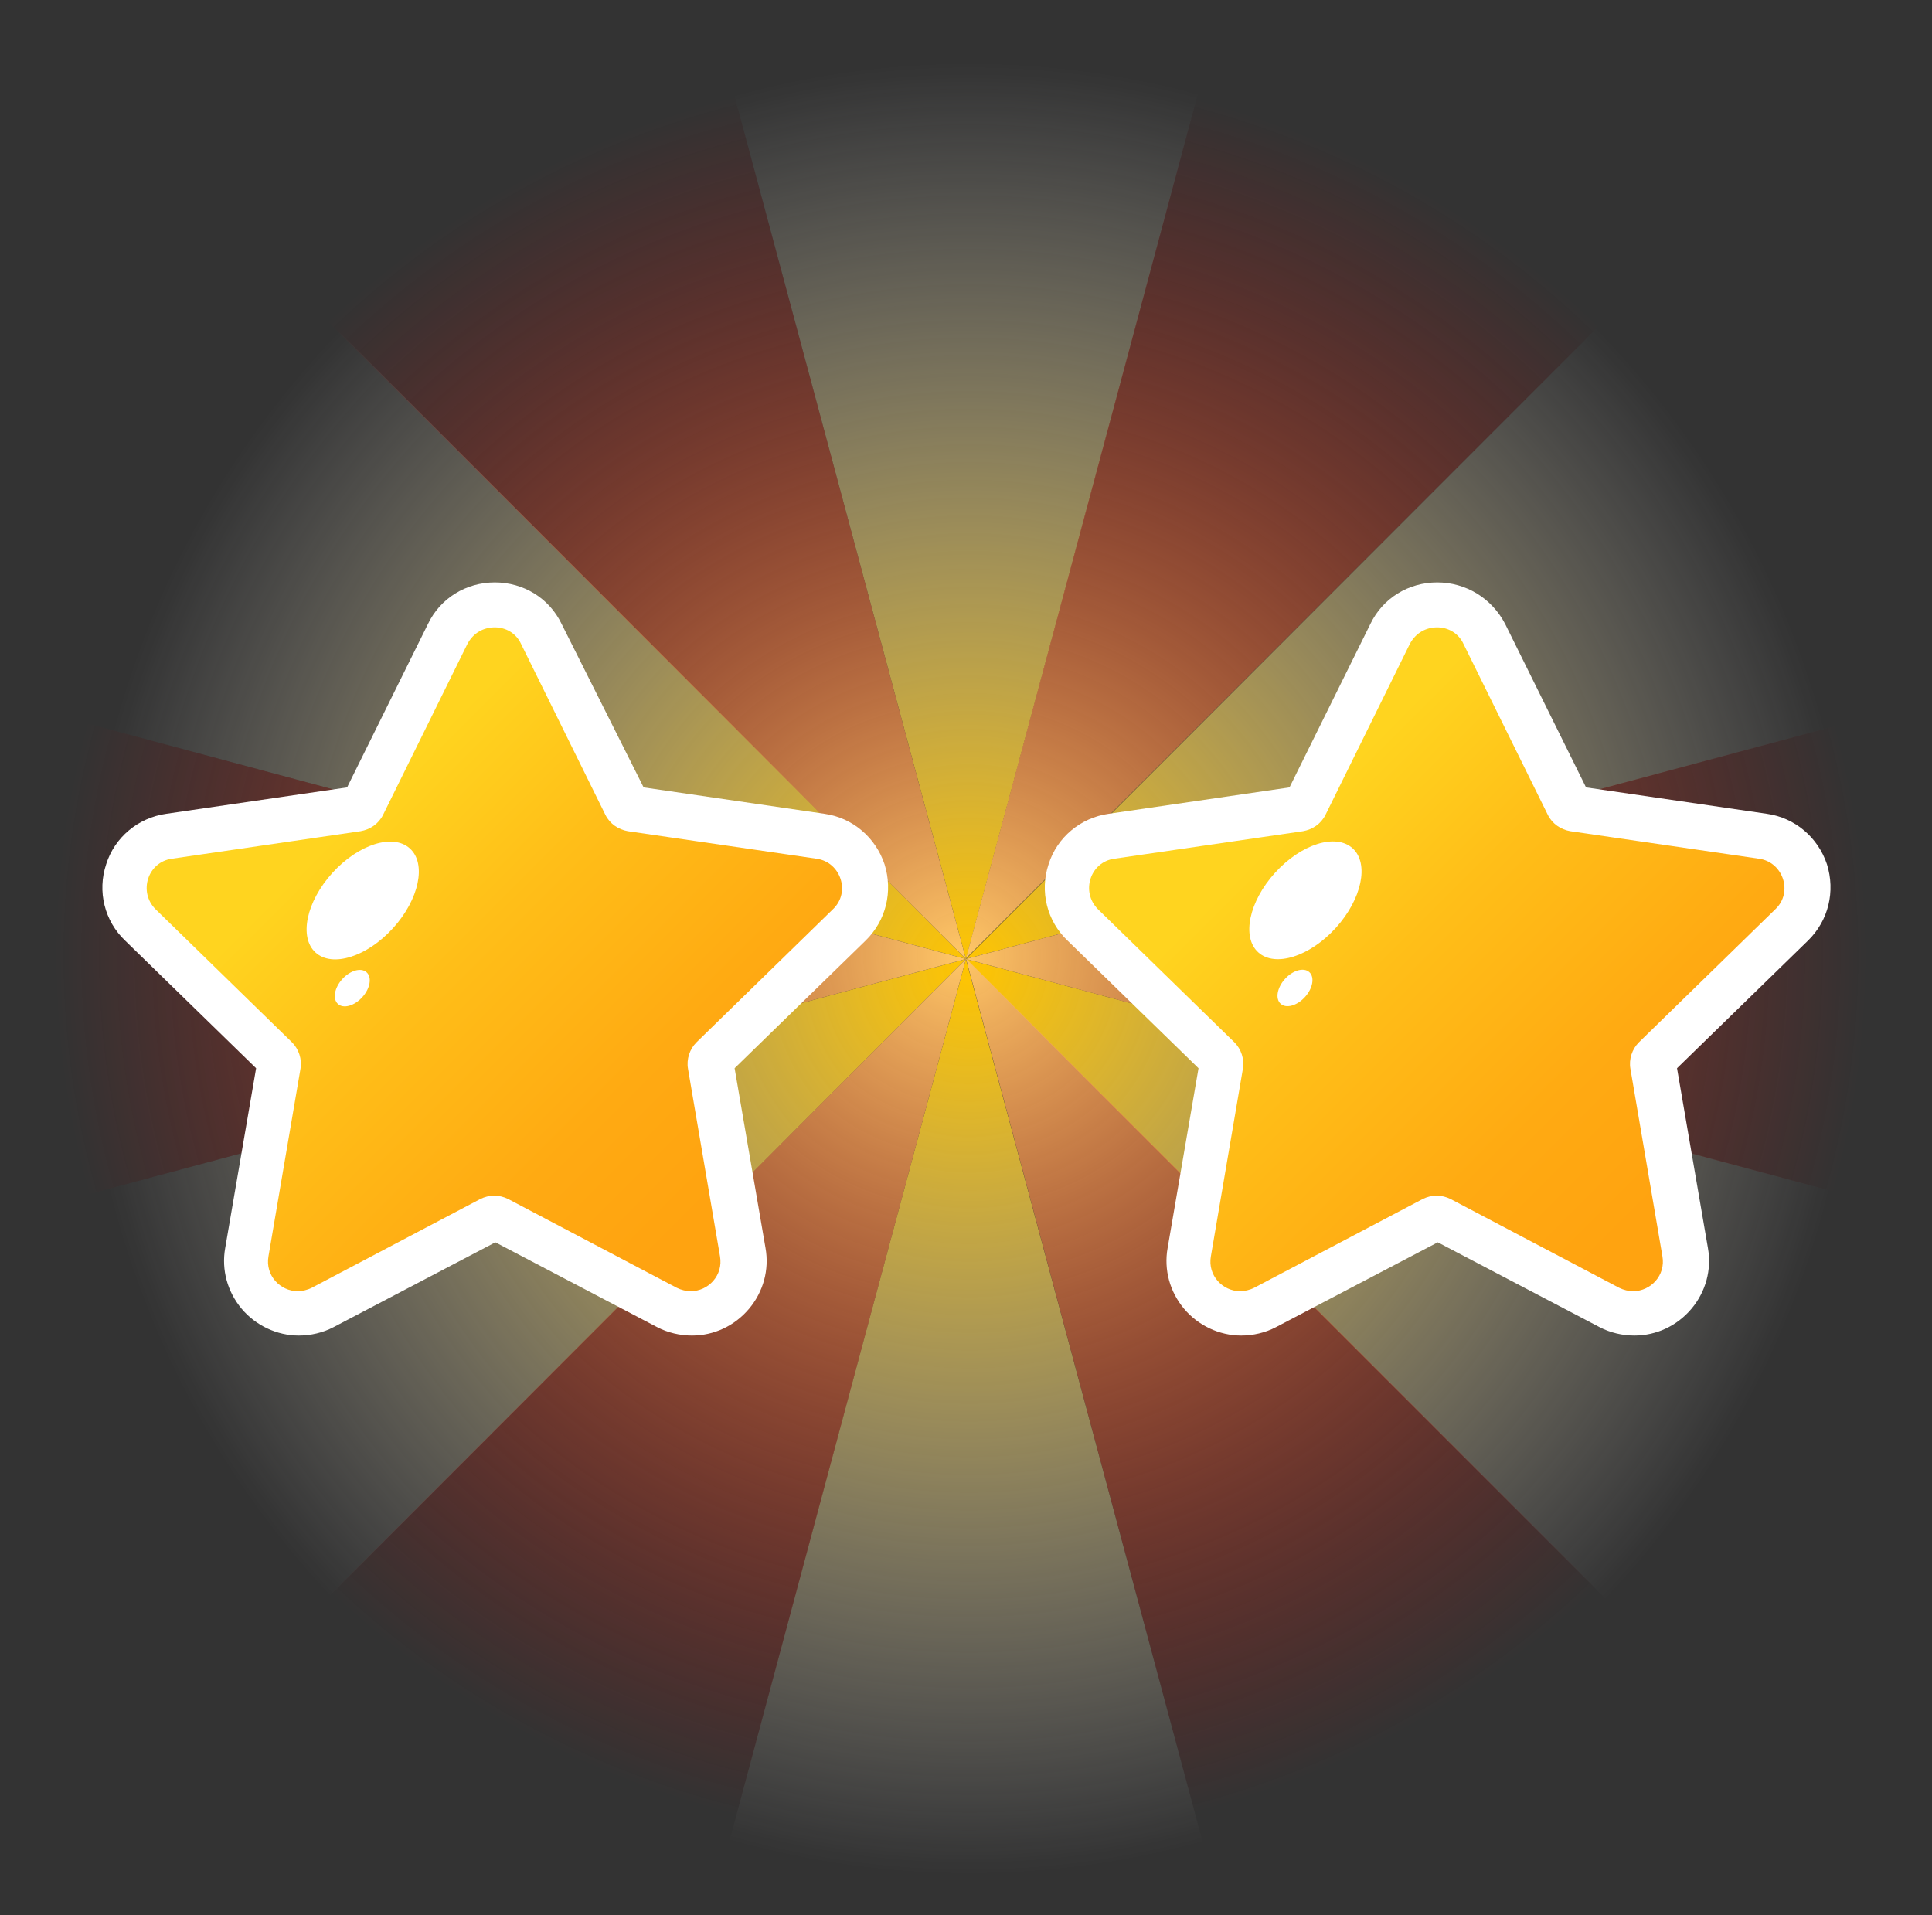 <svg enable-background="new 0 0 344 341" viewBox="0 0 344 341" xmlns="http://www.w3.org/2000/svg" xmlns:xlink="http://www.w3.org/1999/xlink"><rect x="0" y="0" width="344" height="341" fill="#333333" stroke="none"/><radialGradient id="a" cx="-824.557" cy="1252.883" gradientTransform="matrix(183.246 0 0 -189.698 149914.766 238776.625)" gradientUnits="userSpaceOnUse" r=".859"><stop offset="0" stop-color="#ffc500"/><stop offset="1" stop-color="#fff" stop-opacity="0"/></radialGradient><radialGradient id="b" cx="-824.524" cy="1252.845" gradientTransform="matrix(189.699 0 0 -183.245 155229.484 230684.922)" gradientUnits="userSpaceOnUse" r=".859"><stop offset="0" stop-color="#ffc767"/><stop offset="1" stop-color="#df0000" stop-opacity="0"/></radialGradient><linearGradient id="c"><stop offset="0" stop-color="#ffd41f"/><stop offset=".332" stop-color="#ffbe18"/><stop offset=".73" stop-color="#ffaa12"/><stop offset="1" stop-color="#ffa310"/></linearGradient><linearGradient id="d" gradientUnits="userSpaceOnUse" x1="225.863" x2="291.921" xlink:href="#c" y1="150.439" y2="216.498"/><linearGradient id="e" gradientUnits="userSpaceOnUse" x1="58.074" x2="124.132" xlink:href="#c" y1="150.439" y2="216.498"/><g transform="translate(1354.087 -936.444)"><path d="m-1182.1 1107.2-42.2-157.4c13.8-3.7 27.9-5.5 42.2-5.5 14.2 0 28.4 1.9 42.2 5.5zm157.5-42.2c-7.4-27.6-22-52.8-42.2-73.1l-115.3 115.3zm-157.5 42.2 115.3 115.3c20.2-20.2 34.8-45.4 42.2-73.1zm0 0-42.2 157.4c13.8 3.7 27.9 5.5 42.2 5.5 14.2 0 28.4-1.9 42.2-5.5zm-115.2-115.3c-20.2 20.2-34.8 45.4-42.2 73.1l157.4 42.2zm115.2 115.3-157.4 42.2c7.4 27.6 22 52.8 42.2 73.1z" fill="url(#a)"/><path d="m-1182.1 1107.2 157.4-42.2c3.7 13.8 5.5 27.9 5.5 42.2 0 14.2-1.9 28.4-5.5 42.2zm115.3-115.3c-20.2-20.2-45.4-34.8-73.1-42.2l-42.2 157.4zm-73.1 272.7c27.6-7.4 52.8-22 73.1-42.2l-115.3-115.3zm-42.2-157.4-115.3 115.3c20.2 20.2 45.4 34.8 73.1 42.2zm0 0-42.2-157.4c-27.6 7.4-52.8 22-73.1 42.2zm0 0-157.4-42.2c-3.7 13.8-5.5 27.9-5.5 42.2 0 14.2 1.9 28.4 5.5 42.2z" fill="url(#b)"/></g><path d="m290.8 233.8c-1.5 0-3-.4-4.3-1.1l-30-15.8c-.2-.1-.4-.1-.6-.1s-.4.1-.6.1l-30 15.8c-1.4.7-2.8 1.1-4.3 1.1-2.7 0-5.3-1.2-7.1-3.3s-2.5-4.8-2-7.5l5.7-33.4c.1-.4-.1-.8-.4-1.1l-24.3-23.7c-2.6-2.5-3.5-6.1-2.4-9.5s4-5.8 7.5-6.3l33.6-4.9c.4-.1.8-.3 1-.7l15-30.4c1.6-3.2 4.8-5.2 8.3-5.2s6.8 2 8.3 5.2l15 30.4c.2.4.6.6 1 .7l33.6 4.9c3.5.5 6.4 2.9 7.5 6.3s.2 7-2.4 9.5l-24.3 23.7c-.3.3-.4.7-.4 1.1l5.7 33.4c.5 2.7-.3 5.5-2 7.5-1.7 2.1-4.3 3.3-7.1 3.3z" fill="url(#d)"/><g fill="#fff"><path d="m255.9 111.7c1.9 0 3.8 1 4.7 3l15 30.4c.8 1.6 2.3 2.6 4 2.9l33.6 4.9c4.3.6 6.1 6 2.9 9l-24.3 23.7c-1.2 1.2-1.8 3-1.5 4.7l5.7 33.4c.6 3.4-2.1 6.2-5.2 6.2-.8 0-1.7-.2-2.5-.6l-30-15.8c-.8-.4-1.6-.6-2.5-.6s-1.7.2-2.5.6l-30 15.8c-.8.4-1.7.6-2.5.6-3.1 0-5.8-2.8-5.2-6.2l5.7-33.4c.3-1.7-.3-3.5-1.5-4.7l-24.3-23.7c-3.1-3.1-1.4-8.4 2.9-9l33.6-4.9c1.7-.3 3.2-1.3 4-2.9l15-30.4c1.1-2.1 3-3 4.9-3m0-8c-5.1 0-9.7 2.8-11.9 7.4l-14.4 29.1-32.2 4.7c-5 .7-9.2 4.2-10.7 9-1.6 4.8-.3 10.1 3.4 13.6l23.3 22.7-5.5 32c-.7 3.9.4 7.8 2.9 10.8s6.3 4.8 10.2 4.8c2.1 0 4.3-.5 6.2-1.5l28.8-15.1 28.8 15.1c1.9 1 4.1 1.5 6.2 1.5 3.9 0 7.6-1.7 10.2-4.8 2.5-3 3.6-6.9 2.9-10.8l-5.5-32 23.3-22.7c3.7-3.6 4.9-8.8 3.4-13.6-1.6-4.8-5.7-8.3-10.7-9l-32.2-4.7-14.4-29.1c-2.4-4.6-7-7.4-12.1-7.4z"/><ellipse cx="232.3" cy="160.3" rx="12.5" ry="7.3" transform="matrix(.672 -.741 .741 .672 -42.451 224.719)"/><ellipse cx="230.5" cy="175.9" rx="3.8" ry="2.4" transform="matrix(.672 -.741 .741 .672 -54.661 228.505)"/></g><path d="m123.1 233.8c-1.5 0-3-.4-4.3-1.1l-30-15.8c-.2-.1-.4-.1-.6-.1s-.4.1-.6.1l-30 15.8c-1.4.7-2.8 1.1-4.3 1.1-2.7 0-5.3-1.2-7.1-3.3s-2.5-4.8-2-7.5l5.7-33.4c.1-.4-.1-.8-.4-1.1l-24.3-23.7c-2.6-2.5-3.5-6.1-2.4-9.5s4-5.8 7.5-6.3l33.6-4.9c.4-.1.8-.3 1-.7l15-30.4c1.6-3.2 4.8-5.2 8.3-5.2 3.6 0 6.8 2 8.3 5.2l15 30.4c.2.4.6.6 1 .7l33.6 4.9c3.5.5 6.4 2.9 7.5 6.3s.2 7-2.4 9.5l-24.3 23.7c-.3.3-.4.7-.4 1.1l5.7 33.4c.5 2.7-.3 5.5-2 7.5-1.8 2.1-4.4 3.3-7.1 3.3z" fill="url(#e)"/><path d="m88.1 111.7c1.9 0 3.8 1 4.7 3l15 30.4c.8 1.6 2.3 2.6 4 2.9l33.6 4.9c4.3.6 6.1 6 2.9 9l-24.3 23.7c-1.2 1.2-1.8 3-1.5 4.7l5.7 33.4c.6 3.4-2.1 6.2-5.2 6.2-.8 0-1.7-.2-2.5-.6l-30-15.8c-.8-.4-1.6-.6-2.5-.6s-1.7.2-2.5.6l-30 15.8c-.8.4-1.7.6-2.5.6-3.1 0-5.8-2.8-5.2-6.2l5.7-33.4c.3-1.7-.3-3.5-1.5-4.7l-24.3-23.7c-3.1-3.1-1.4-8.4 2.9-9l33.6-4.9c1.7-.3 3.2-1.3 4-2.9l15-30.4c1.1-2.1 3-3 4.9-3m0-8c-5.1 0-9.7 2.8-11.9 7.4l-14.4 29.1-32.2 4.7c-5 .7-9.2 4.2-10.7 9-1.6 4.8-.3 10.1 3.4 13.6l23.3 22.7-5.5 32c-.7 3.9.4 7.8 2.9 10.8s6.3 4.8 10.2 4.8c2.1 0 4.3-.5 6.2-1.5l28.8-15.1 28.8 15.1c1.9 1 4.1 1.5 6.2 1.5 3.9 0 7.6-1.7 10.2-4.8 2.5-3 3.6-6.9 2.9-10.8l-5.5-32 23.3-22.7c3.7-3.6 4.9-8.8 3.4-13.6-1.6-4.8-5.7-8.3-10.7-9l-32.2-4.7-14.6-29.1c-2.2-4.6-6.8-7.4-11.9-7.4z" fill="#fff"/><ellipse cx="64.5" cy="160.3" fill="#fff" rx="12.5" ry="7.3" transform="matrix(.672 -.741 .741 .672 -97.541 100.413)"/><ellipse cx="62.7" cy="175.9" fill="#fff" rx="3.8" ry="2.4" transform="matrix(.672 -.741 .741 .672 -109.751 104.198)"/></svg>